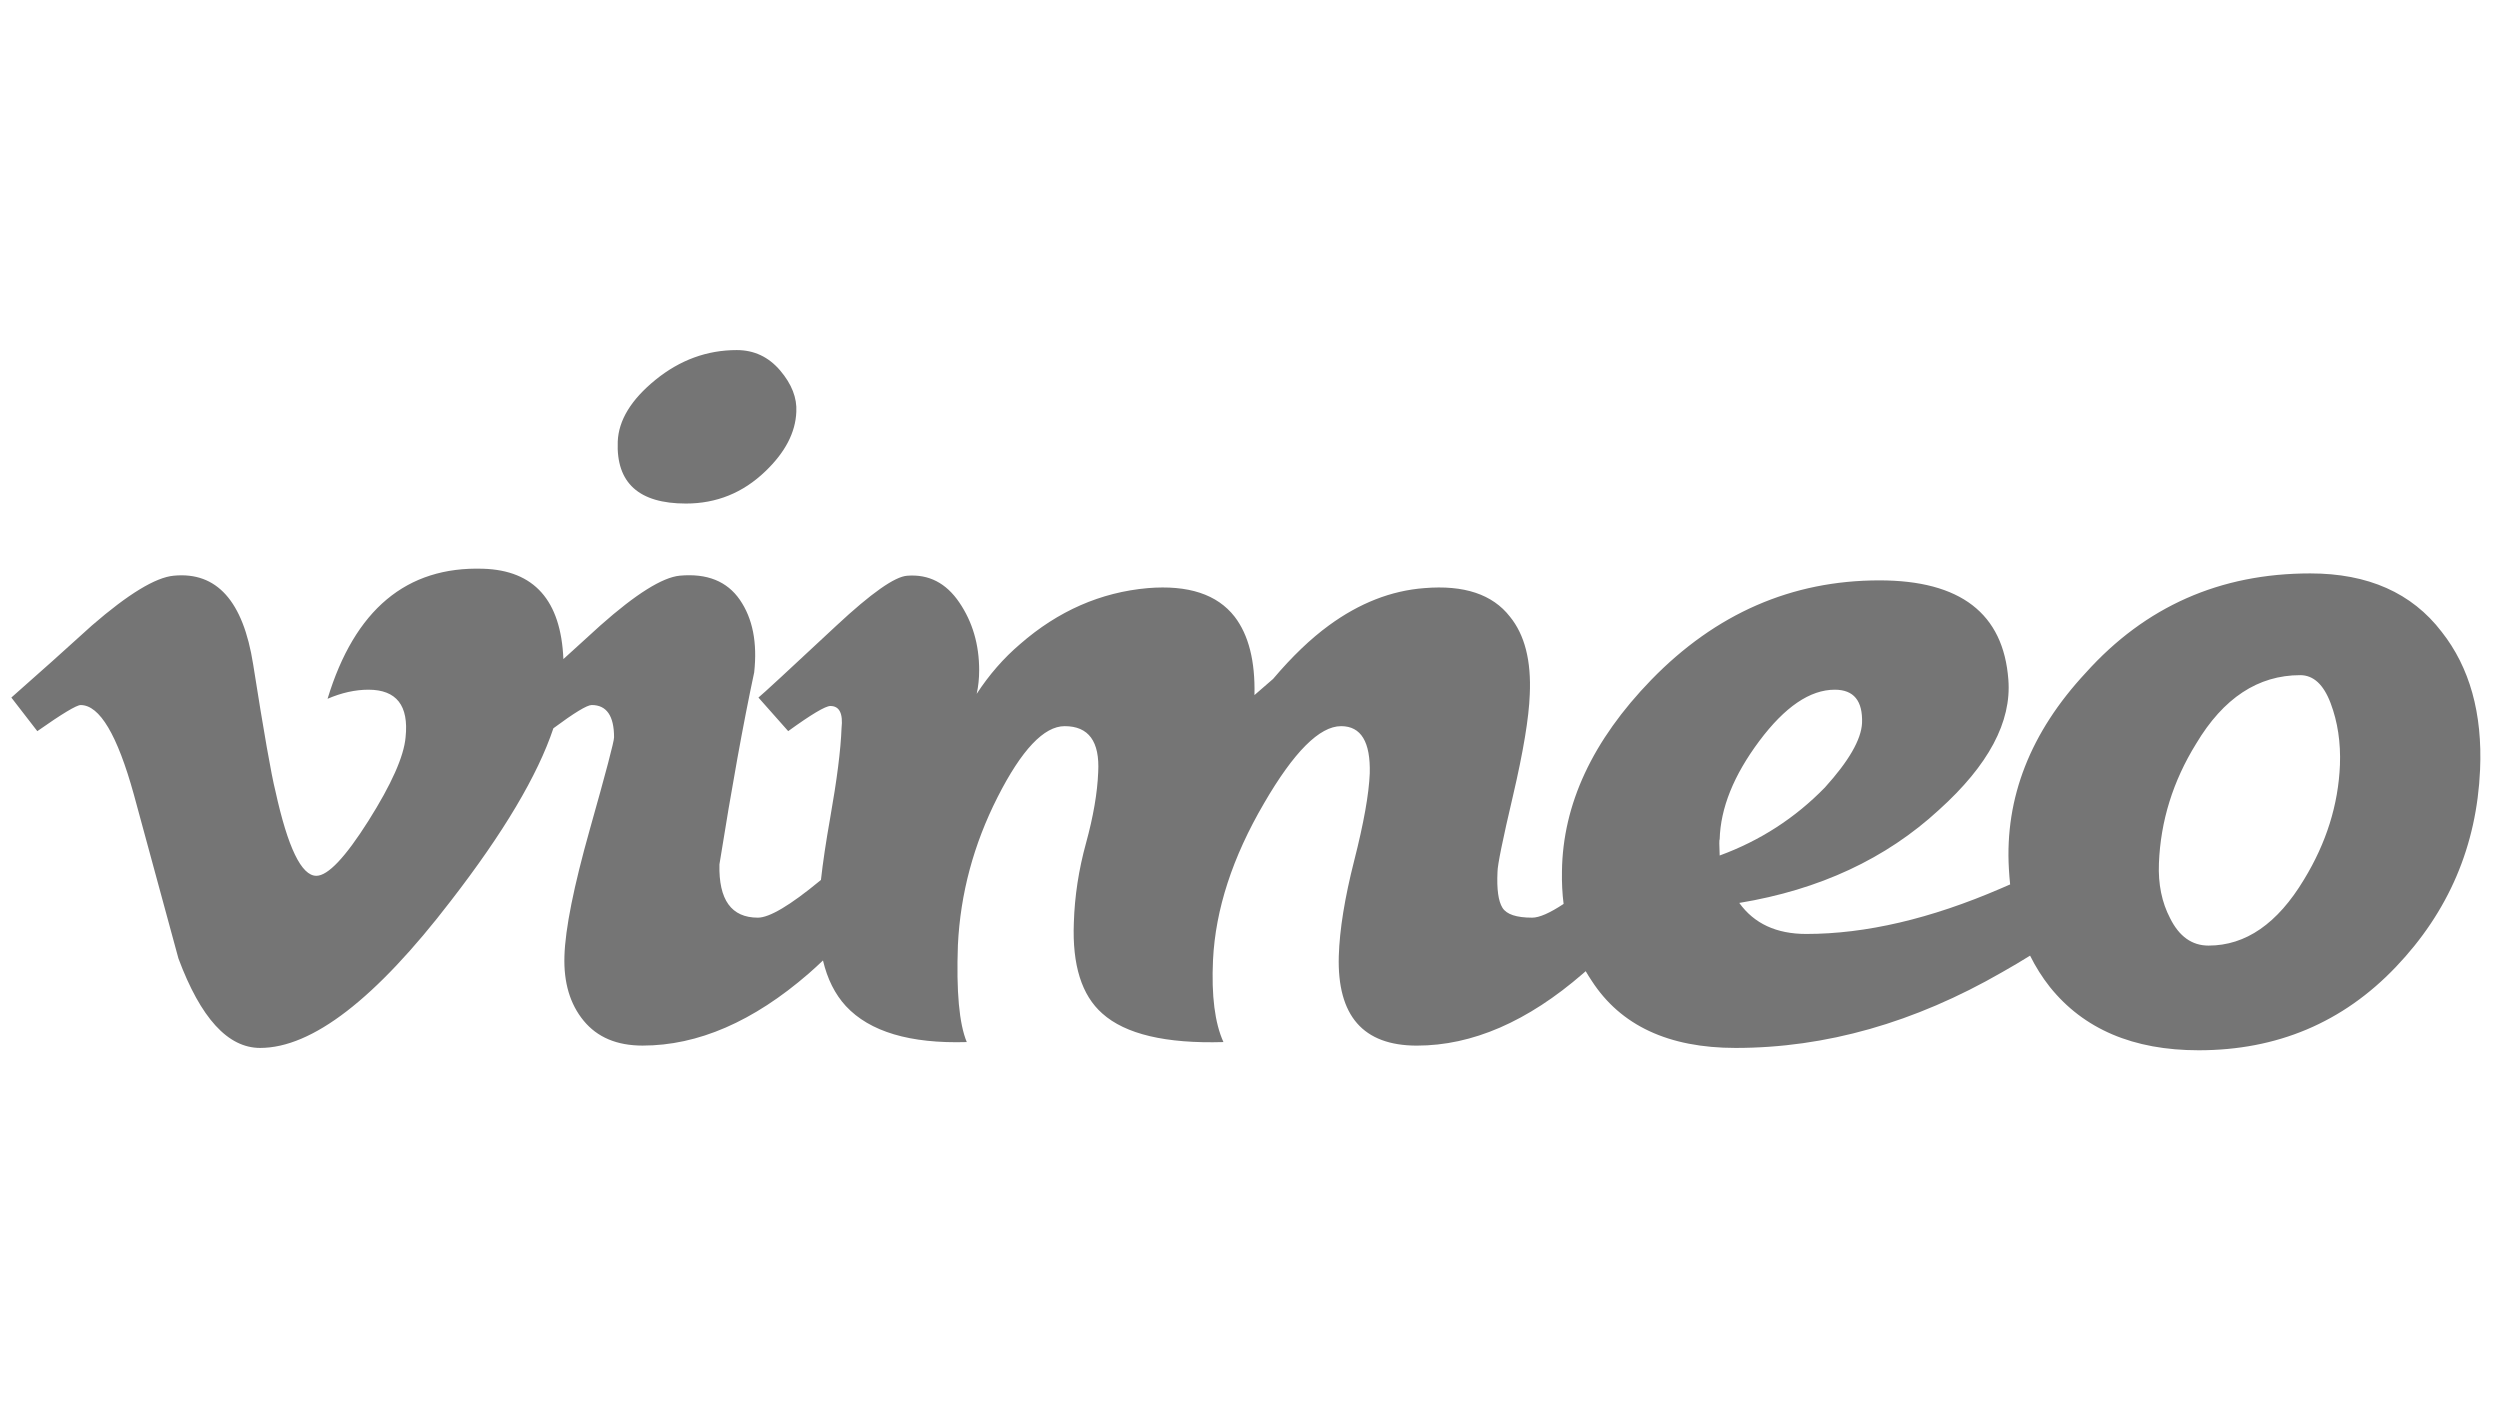 <svg width="93" height="53" viewBox="0 0 93 53" fill="none" xmlns="http://www.w3.org/2000/svg">
<path d="M29.623 15.324C29.592 16.092 29.208 16.829 28.469 17.535C27.639 18.333 26.655 18.732 25.517 18.732C23.765 18.732 22.918 17.965 22.98 16.43C23.01 15.633 23.479 14.865 24.386 14.128C25.294 13.392 26.3 13.023 27.408 13.023C28.054 13.023 28.592 13.277 29.023 13.783C29.453 14.29 29.653 14.804 29.623 15.324Z" fill="#757575"/>
<path fill-rule="evenodd" clip-rule="evenodd" d="M30.615 35.729C30.443 35.894 30.266 36.056 30.084 36.215C28.023 38.003 25.963 38.896 23.904 38.896C22.949 38.896 22.219 38.588 21.712 37.971C21.205 37.355 20.966 36.555 20.997 35.568C21.027 34.551 21.343 32.978 21.942 30.851C22.542 28.725 22.843 27.584 22.843 27.429C22.843 26.629 22.565 26.227 22.012 26.227C21.838 26.227 21.363 26.516 20.586 27.092C20.001 28.844 18.727 30.986 16.765 33.52C13.972 37.162 11.609 38.983 9.676 38.983C8.479 38.983 7.465 37.875 6.638 35.656L4.979 29.555C4.365 27.338 3.706 26.228 3.001 26.228C2.847 26.228 2.309 26.552 1.388 27.199L0.422 25.949C1.436 25.056 2.436 24.162 3.42 23.267C4.772 22.095 5.787 21.478 6.464 21.416C8.062 21.262 9.046 22.358 9.416 24.706C9.815 27.238 10.091 28.813 10.246 29.43C10.707 31.531 11.214 32.58 11.768 32.58C12.198 32.58 12.844 31.898 13.705 30.536C14.565 29.173 15.026 28.136 15.088 27.423C15.211 26.247 14.75 25.657 13.705 25.657C13.213 25.657 12.706 25.771 12.185 25.995C13.194 22.677 15.123 21.066 17.97 21.157C19.872 21.214 20.867 22.334 20.958 24.518C21.417 24.101 21.876 23.684 22.335 23.266C23.657 22.094 24.641 21.478 25.288 21.415C26.302 21.323 27.047 21.622 27.524 22.315C28 23.007 28.177 23.904 28.056 25.011C27.655 26.886 27.224 29.267 26.763 32.155C26.732 33.477 27.209 34.137 28.193 34.137C28.623 34.137 29.391 33.681 30.499 32.767L30.539 32.735C30.61 32.09 30.724 31.325 30.881 30.438C31.134 29.007 31.276 27.893 31.305 27.093C31.366 26.54 31.227 26.263 30.89 26.263C30.705 26.263 30.182 26.575 29.321 27.198L28.214 25.949C28.368 25.827 29.336 24.932 31.121 23.267C32.412 22.064 33.288 21.448 33.749 21.417C34.548 21.355 35.194 21.686 35.686 22.411C36.178 23.135 36.425 23.976 36.425 24.932C36.425 25.241 36.394 25.534 36.333 25.811C36.794 25.103 37.332 24.485 37.948 23.96C39.362 22.727 40.946 22.032 42.699 21.878C44.206 21.755 45.281 22.109 45.929 22.942C46.45 23.621 46.696 24.593 46.666 25.857C46.882 25.673 47.112 25.472 47.359 25.256C48.065 24.422 48.757 23.76 49.433 23.267C50.571 22.434 51.756 21.971 52.985 21.878C54.461 21.755 55.522 22.108 56.168 22.938C56.72 23.614 56.967 24.582 56.907 25.841C56.875 26.702 56.668 27.954 56.284 29.598C55.898 31.242 55.707 32.186 55.707 32.432C55.676 33.078 55.738 33.523 55.891 33.769C56.045 34.016 56.413 34.137 56.998 34.137C57.261 34.137 57.65 33.967 58.166 33.626C58.117 33.238 58.097 32.834 58.105 32.414C58.135 29.917 59.243 27.543 61.427 25.29C63.825 22.824 66.654 21.59 69.914 21.59C72.928 21.59 74.527 22.822 74.711 25.282C74.834 26.851 73.973 28.466 72.129 30.128C70.159 31.944 67.683 33.097 64.701 33.589C65.254 34.359 66.084 34.743 67.192 34.743C69.406 34.743 71.82 34.179 74.435 33.049C74.551 33 74.665 32.95 74.777 32.901C74.757 32.713 74.742 32.521 74.731 32.326C74.576 29.677 75.529 27.243 77.592 25.026C79.805 22.562 82.587 21.331 85.94 21.331C88.091 21.331 89.721 22.055 90.829 23.502C91.874 24.827 92.35 26.536 92.259 28.629C92.136 31.463 91.091 33.912 89.122 35.975C87.154 38.038 84.709 39.07 81.788 39.07C79.359 39.07 77.513 38.284 76.253 36.713C75.969 36.353 75.725 35.965 75.519 35.55C75.19 35.755 74.844 35.96 74.481 36.165C71.221 38.044 67.915 38.983 64.564 38.983C62.073 38.983 60.288 38.15 59.212 36.486C59.133 36.369 59.059 36.249 58.988 36.128C58.956 36.157 58.922 36.186 58.889 36.215C56.828 38.003 54.769 38.897 52.709 38.897C50.708 38.897 49.741 37.788 49.803 35.568C49.832 34.581 50.025 33.395 50.378 32.008C50.731 30.62 50.924 29.541 50.955 28.771C50.986 27.6 50.632 27.013 49.89 27.013C49.088 27.013 48.132 27.97 47.022 29.882C45.849 31.887 45.215 33.83 45.124 35.711C45.062 37.039 45.191 38.057 45.512 38.765C43.366 38.828 41.863 38.472 41.005 37.701C40.237 37.023 39.885 35.898 39.947 34.324C39.977 33.337 40.128 32.35 40.4 31.363C40.671 30.376 40.822 29.497 40.853 28.725C40.915 27.584 40.499 27.013 39.606 27.013C38.835 27.013 38.004 27.893 37.111 29.651C36.219 31.409 35.725 33.245 35.634 35.157C35.572 36.885 35.682 38.087 35.964 38.765C33.853 38.828 32.354 38.381 31.467 37.427C31.062 36.987 30.778 36.421 30.615 35.729ZM69.268 26.899C69.298 26.072 68.961 25.657 68.254 25.657C67.332 25.657 66.397 26.294 65.445 27.567C64.494 28.841 64.002 30.061 63.972 31.226C63.954 31.226 63.954 31.426 63.972 31.825C65.476 31.273 66.781 30.43 67.887 29.294C68.776 28.312 69.237 27.513 69.268 26.899ZM86.7 26.16C86.962 26.855 87.077 27.62 87.046 28.455C86.985 29.938 86.539 31.359 85.709 32.719C84.725 34.358 83.54 35.176 82.157 35.176C81.541 35.176 81.064 34.836 80.727 34.156C80.42 33.569 80.281 32.889 80.312 32.116C80.373 30.541 80.834 29.058 81.696 27.666C82.71 25.967 84.001 25.116 85.57 25.116C86.061 25.116 86.438 25.465 86.7 26.16Z" fill="#757575"/>
</svg>
